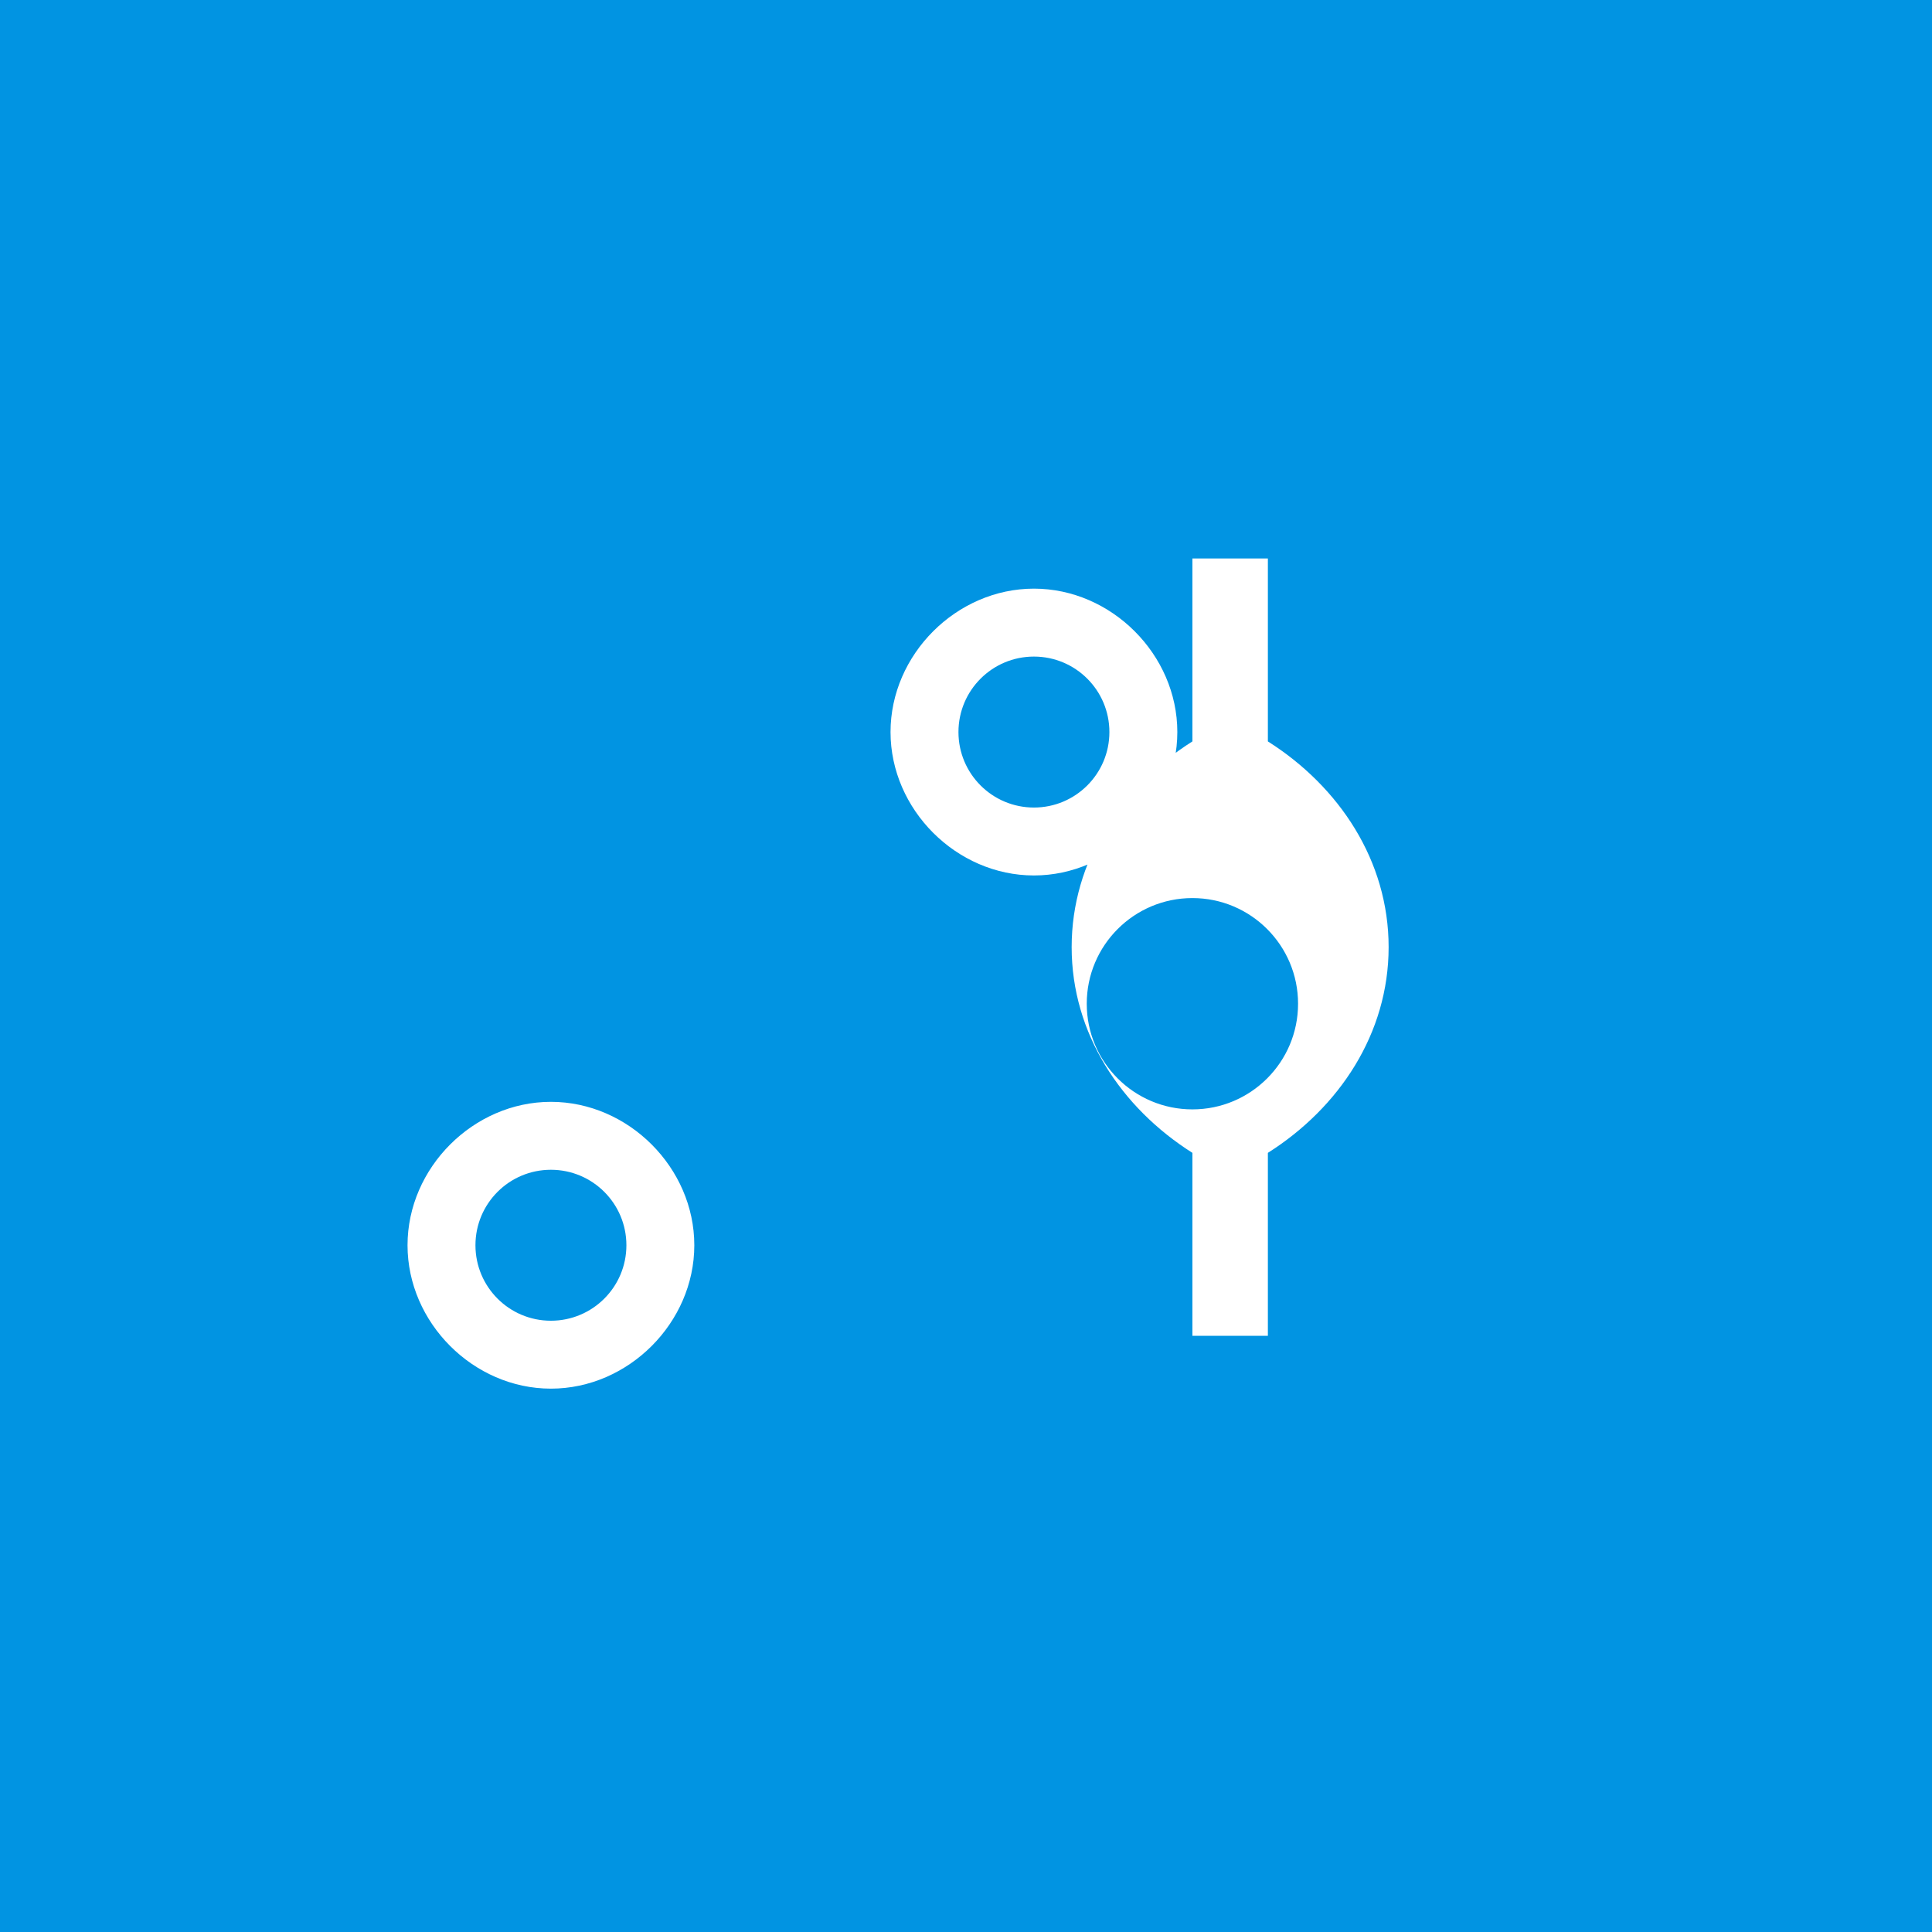 <svg width="256" height="256" viewBox="0 0 256 256" fill="none" xmlns="http://www.w3.org/2000/svg">
  <rect width="256" height="256" fill="#0194E2"/>
  <path d="M137.001 77.998C126.734 77.998 118.000 86.731 118.000 97C118.000 107.269 126.734 116.003 137.001 116.003C147.268 116.003 156.003 107.269 156.003 97C156.003 86.731 147.268 77.998 137.001 77.998ZM137.001 107.003C131.477 107.003 127.001 102.527 127.001 97C127.001 91.474 131.477 87 137.001 87C142.524 87 147.001 91.474 147.001 97C147.001 102.527 142.524 107.003 137.001 107.003ZM72.998 145.999C62.732 145.999 54.000 154.732 54.000 165.001C54.000 175.27 62.732 184.003 72.998 184.003C83.266 184.003 92 175.27 92 165.001C92 154.732 83.266 145.999 72.998 145.999ZM72.998 175.003C67.473 175.003 63 170.528 63 165.001C63 159.474 67.473 155.001 72.998 155.001C78.523 155.001 83.001 159.474 83.001 165.001C83.001 170.528 78.523 175.003 72.998 175.003ZM184 125.5C184 114.06 177.453 104.224 168 98.241V74H158V98.241C148.547 104.224 142 114.06 142 125.5C142 136.94 148.547 146.776 158 152.759V177H168V152.759C177.453 146.776 184 136.94 184 125.5ZM158 146.999C150.268 146.999 144 140.731 144 133C144 125.268 150.268 118.999 158 118.999C165.732 118.999 172 125.268 172 133C172 140.731 165.732 146.999 158 146.999Z" fill="white"/>
</svg>
